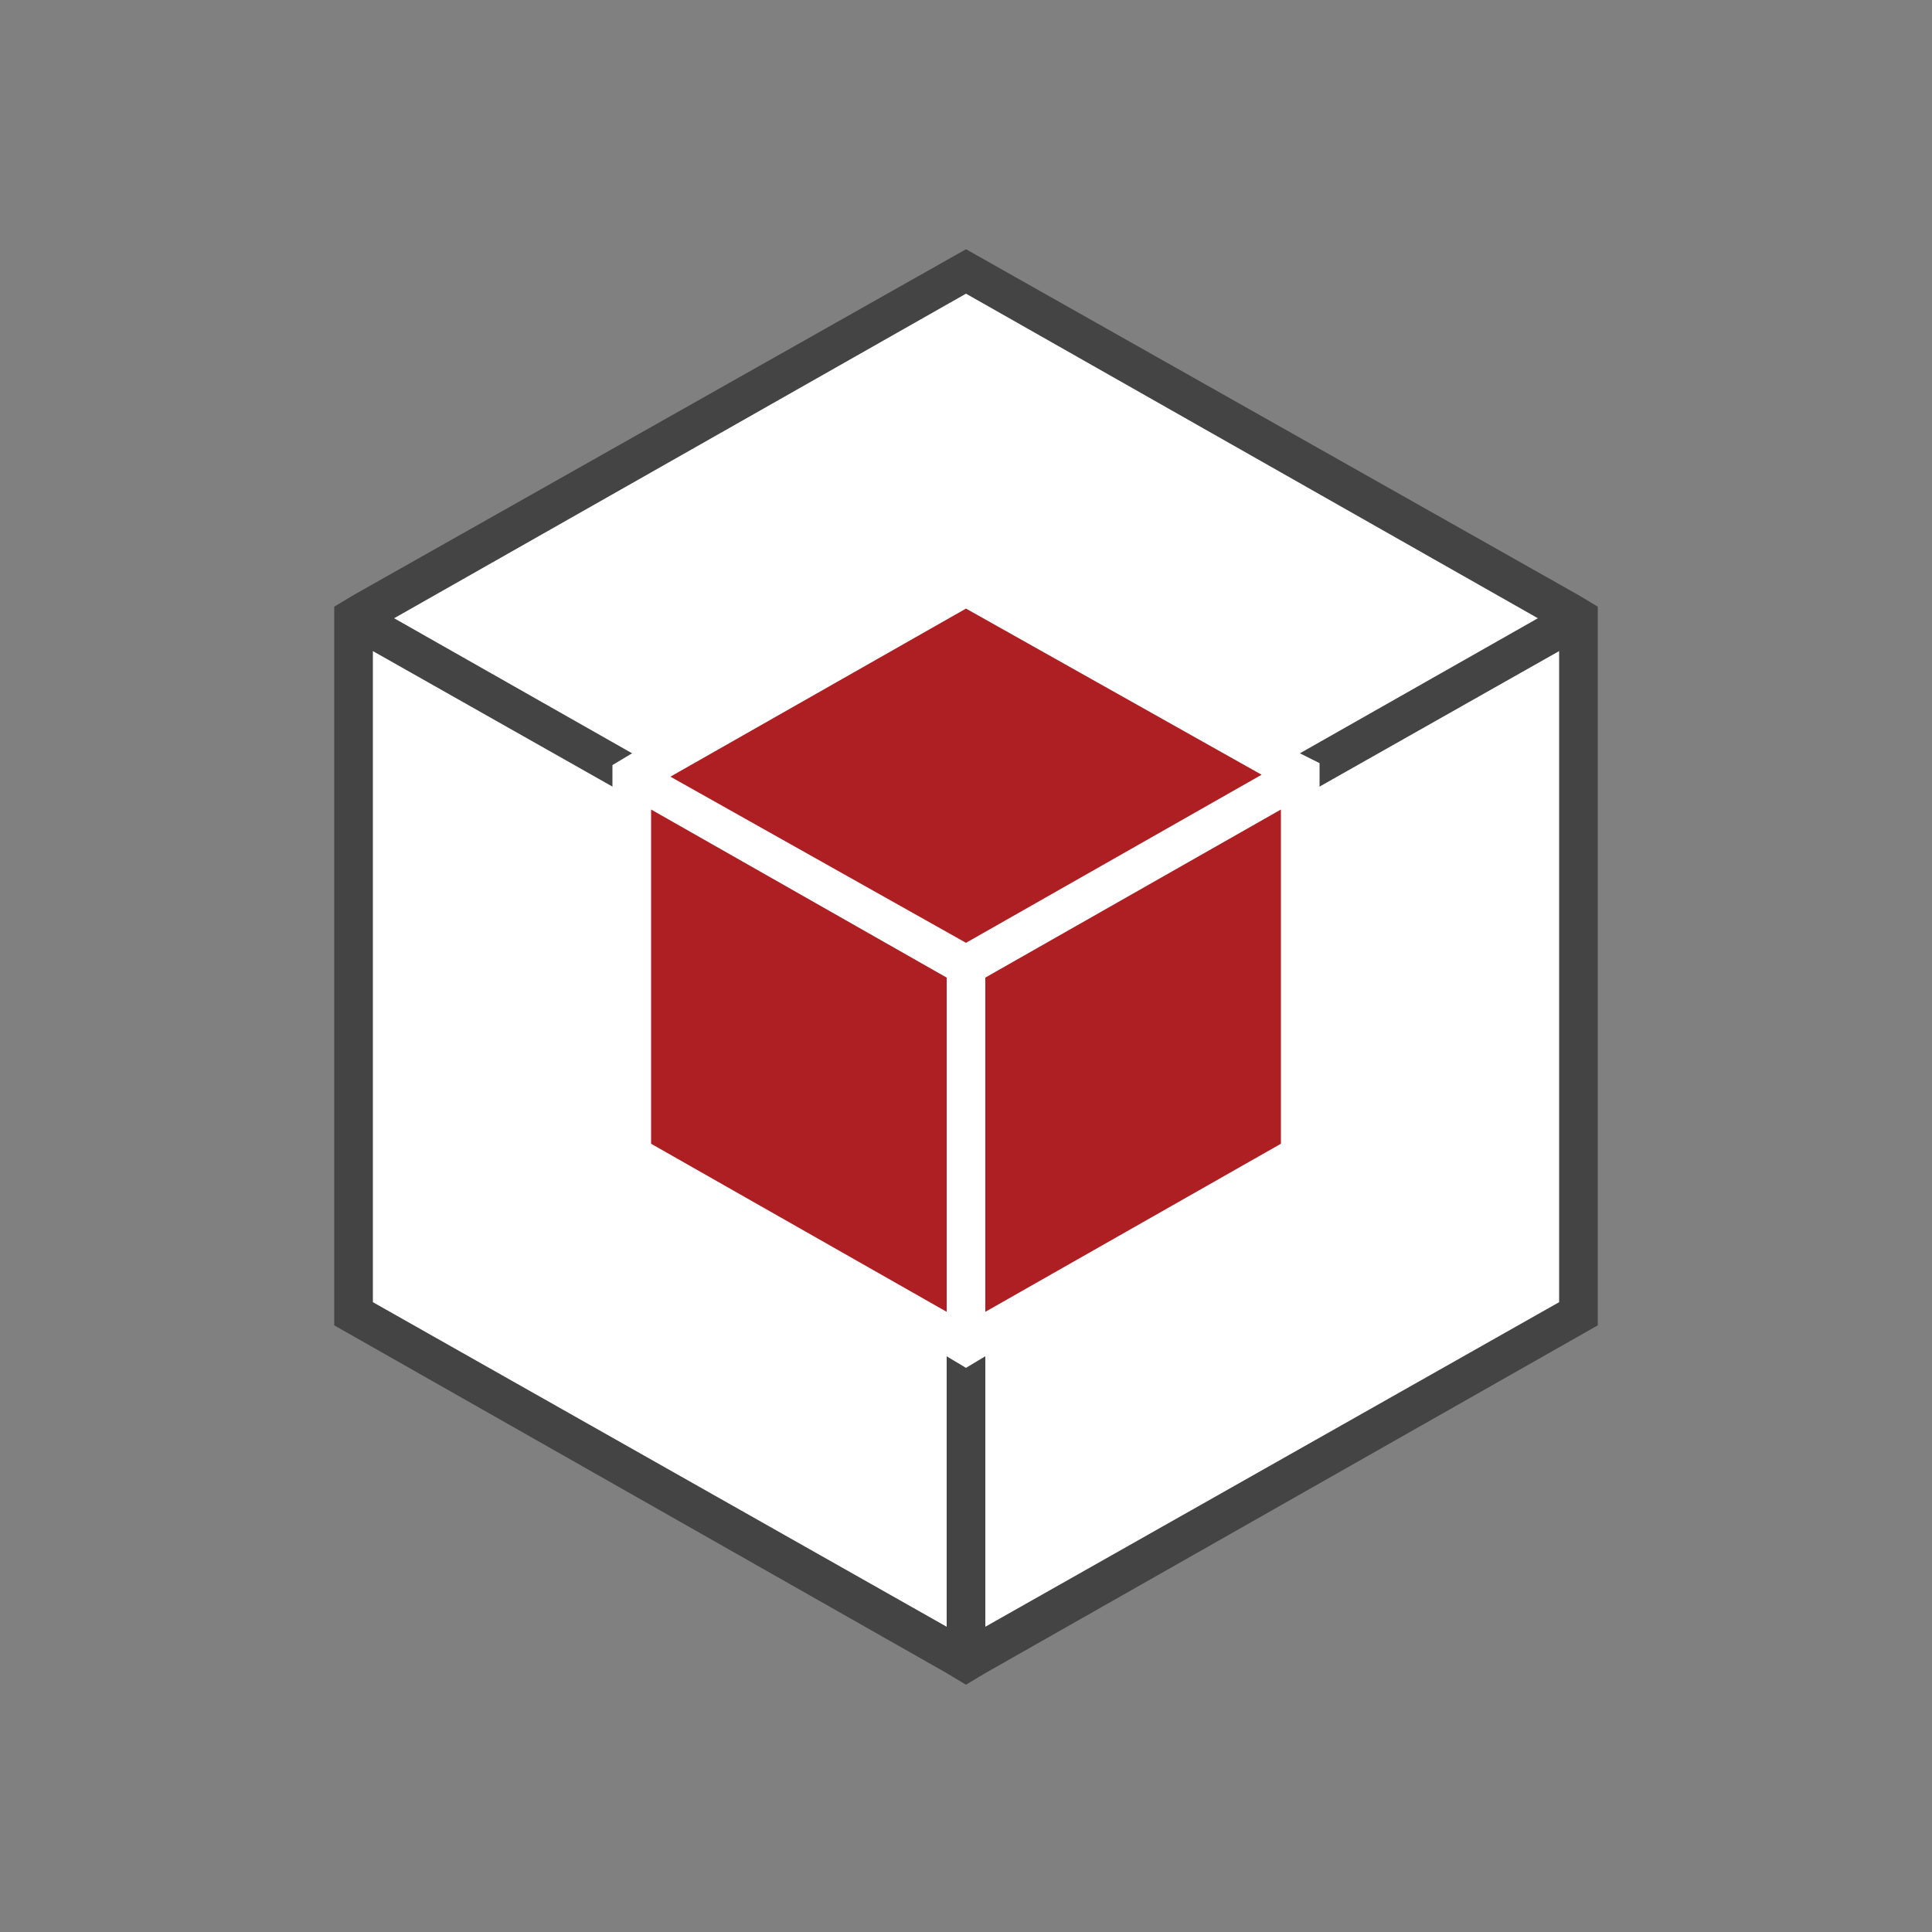 <?xml version="1.0" encoding="utf-8"?>
<!-- Generator: Adobe Illustrator 19.1.0, SVG Export Plug-In . SVG Version: 6.00 Build 0)  -->
<svg version="1.1" xmlns="http://www.w3.org/2000/svg" xmlns:xlink="http://www.w3.org/1999/xlink" x="0px" y="0px" width="100px"
	 height="100px" 
	 viewBox="0 0 100 100" style="enable-background:new 0 0 100 100;" xml:space="preserve">
<rect x="0" y="0" width="100" height="100" fill="#808080" stroke="none"/>
<style type="text/css">
	.st0{fill:#FFFFFF;}
	.st1{fill:#444444;}
	.st2{fill:#205E00;}
	.st3{fill:#96BF3D;}
	.st4{fill:#737373;}
	.st5{fill:#115193;}
	.st6{fill:#342074;}
	.st7{fill:#33385A;}
	.st8{fill:#53B1CB;}
	.st9{fill:#4F0F87;}
	.st10{fill:#8CC64F;}
	.st11{fill:#AE1F23;}
	.st12{fill:#5A69A4;}
	.st13{fill:#FFD44F;}
	.st14{fill:#EE472A;}
	.st15{fill:#CFCFCF;}
</style>
<g id="Layer_1">
	<polygon class="st0" points="50,86 81.7,68 81.7,32 50,50 	"/>
	<polygon class="st0" points="18.3,67.9 50,85.9 50,50 18.3,32 	"/>
	<polygon class="st0" points="81.5,32 50,14.1 18.5,32 50,49.9 	"/>
	<polygon class="st0" points="50,48.8 79.7,32 79.6,32 50,48.8 	"/>
	<polygon class="st0" points="20.4,32 20.3,32 50,48.8 50,48.8 	"/>
	<rect x="50" y="48.8" class="st0" width="0" height="0"/>
	<path class="st1" d="M81.7,30.8L50,12.9L18.3,30.8l-1,0.6v1.2v36l31.7,18l1,0.6l1-0.6l31.7-18v-36v-1.2L81.7,30.8z M80.7,67.4
		L51,84.2V50.5l29.7-16.8V67.4z M49,84.2L19.3,67.4V33.7L49,50.5V84.2z M20.4,32L50,15.2L79.6,32l0,0L50,48.8l0,0l0,0L20.4,32
		L20.4,32z"/>
	<polygon class="st11" points="50.1,69.4 67.2,59.7 67.2,40.4 50.1,50.1 	"/>
	<polygon class="st11" points="32.8,59.7 49.9,69.4 49.9,50.1 32.8,40.4 	"/>
	<polygon class="st11" points="67,40.2 50,30.5 33,40.2 50,49.8 	"/>
	<polygon class="st3" points="50,48.8 65.3,40.2 65.3,40.2 50,48.8 	"/>
	<polygon class="st3" points="34.7,40.2 34.7,40.2 50,48.8 50,48.8 	"/>
	<rect x="50" y="48.8" class="st3" width="0" height="0"/>
	<path class="st0" d="M67.3,39L50,29.2L32.7,39l-1,0.6v1.2v19.6L49,70.2l1,0.6l1-0.6l17.3-9.8V40.7v-1.2L67.3,39z M66.3,59.2
		L51,67.9V50.6l15.3-8.7V59.2z M49,67.9l-15.3-8.7V41.9L49,50.6V67.9z M34.7,40.2L50,31.5l15.3,8.6l0,0L50,48.8l0,0l0,0L34.7,40.2
		L34.7,40.2z"/>
</g>
<g id="Layer_2">
</g>
</svg>
